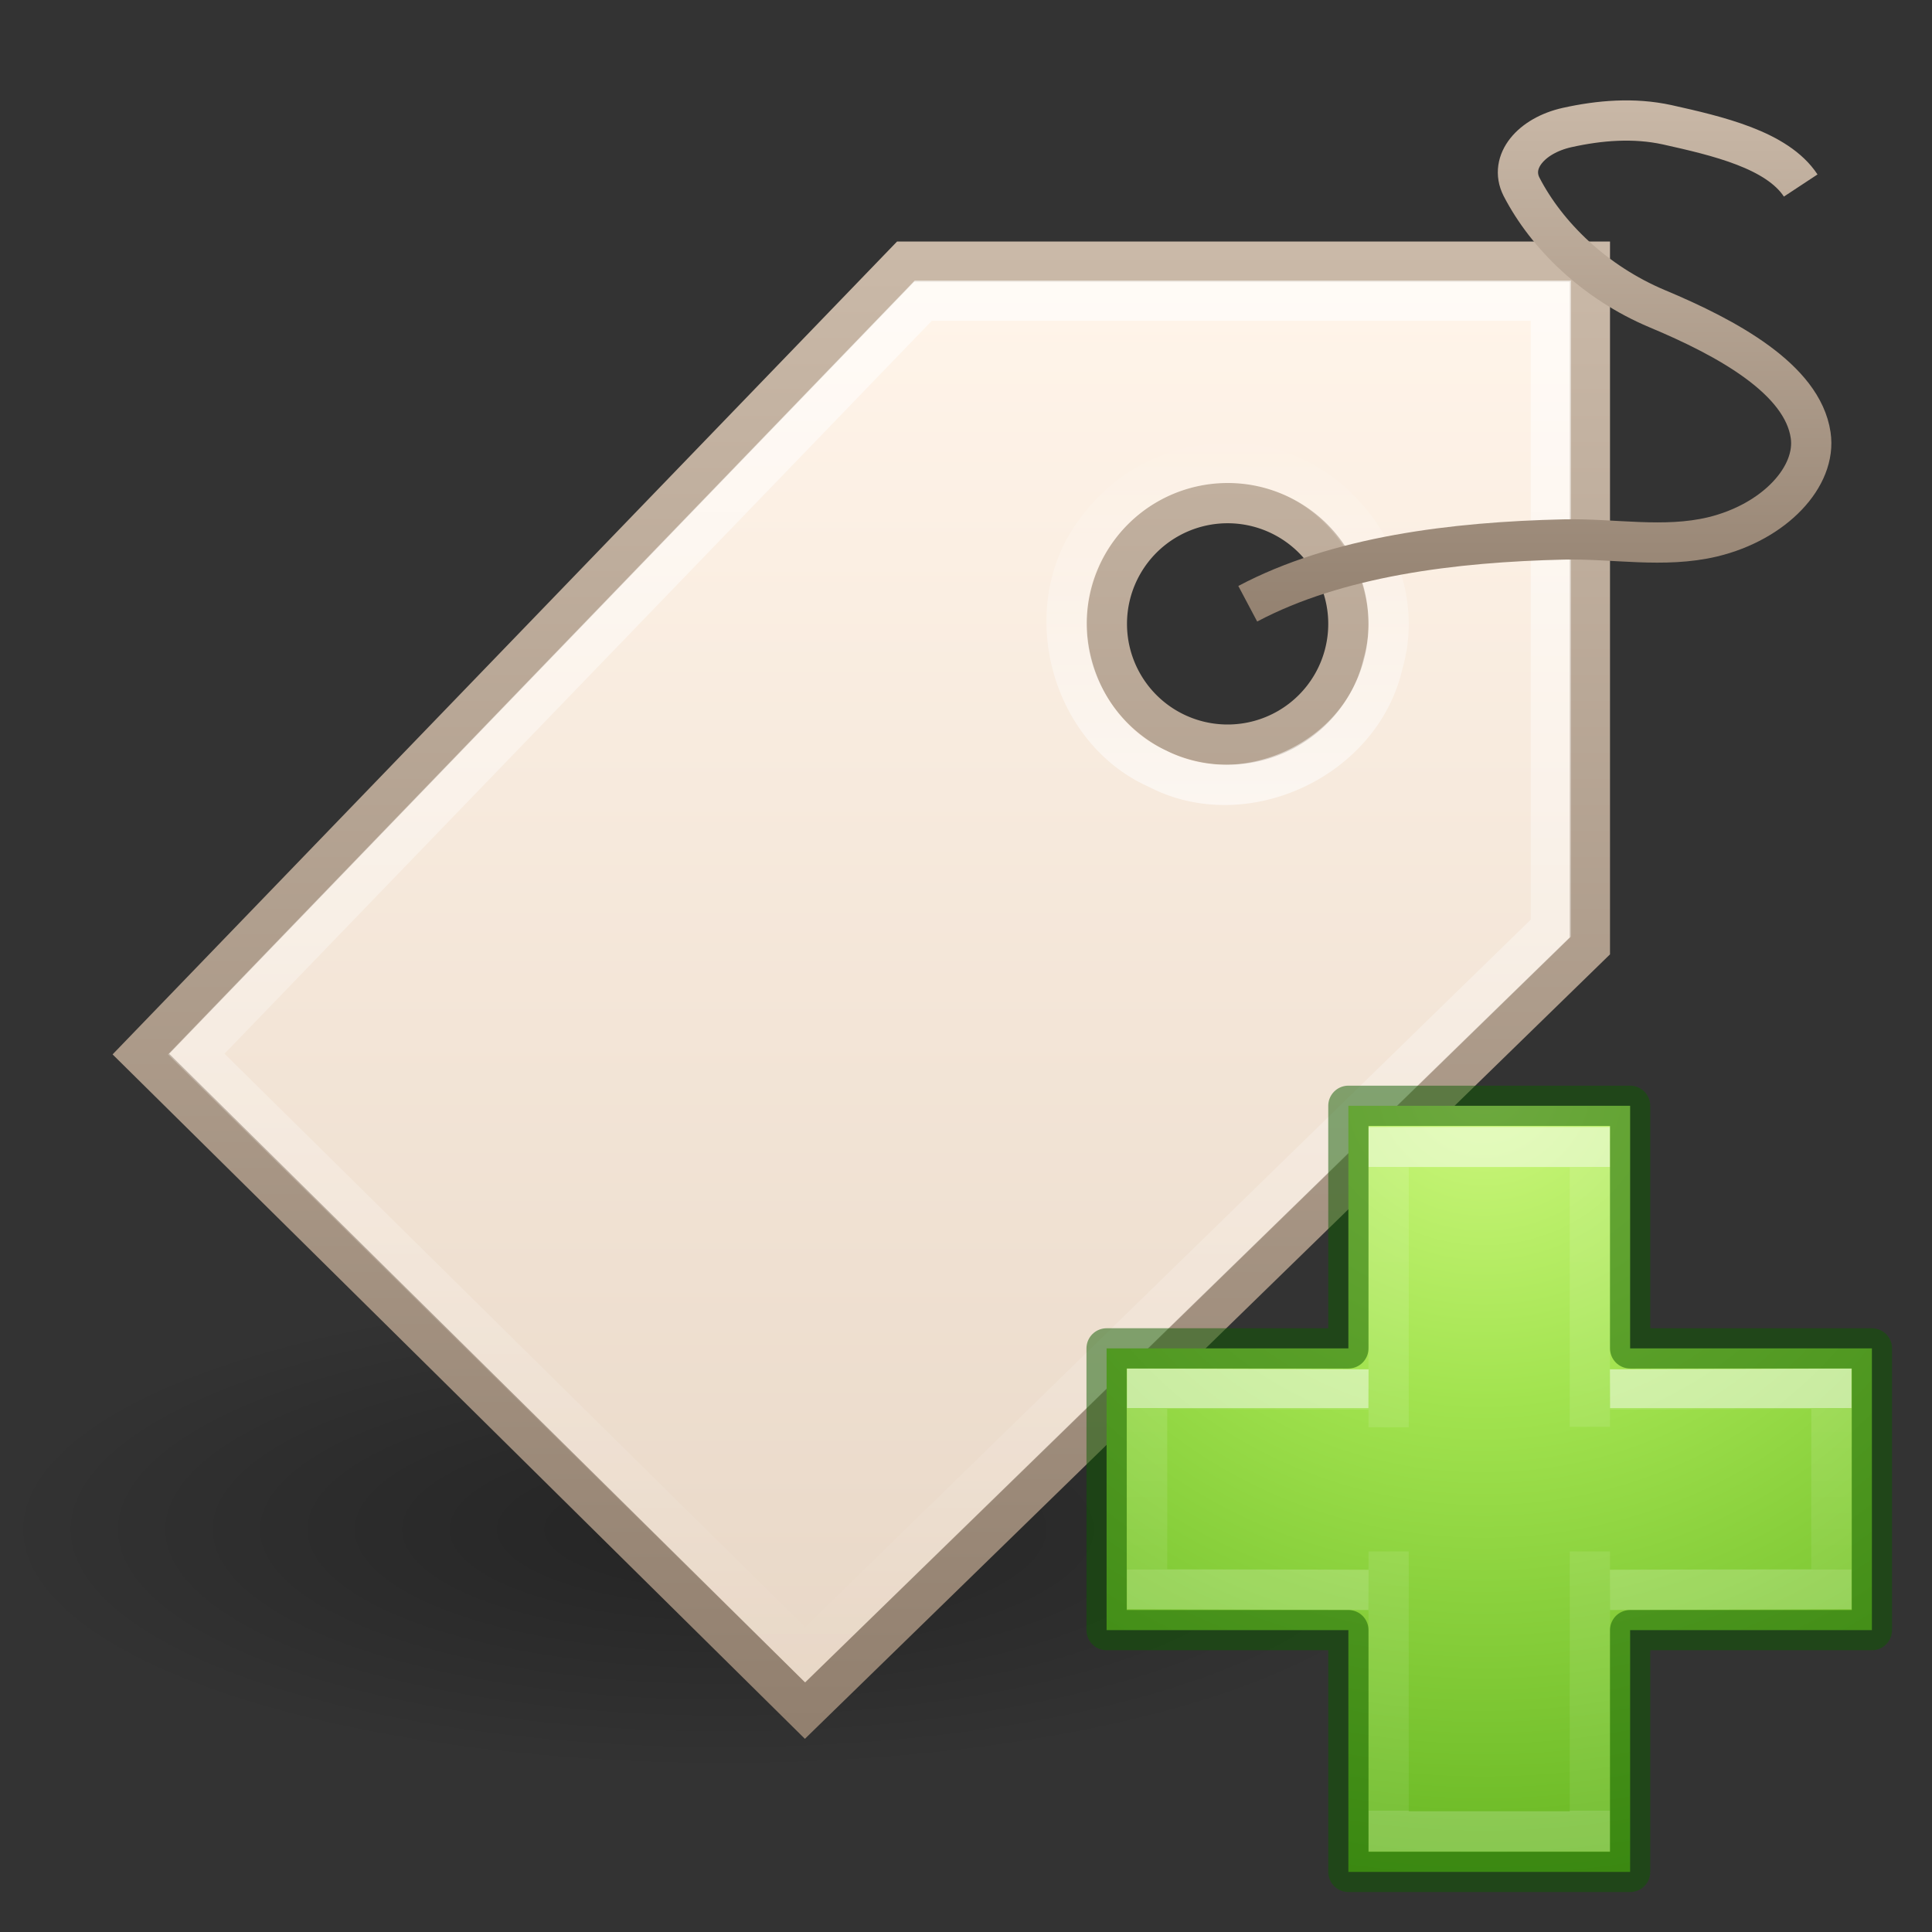 <svg xmlns="http://www.w3.org/2000/svg" xmlns:xlink="http://www.w3.org/1999/xlink" viewBox="0 0 48 48"><rect x="0" y="0" width="48" height="48" fill="#333333" stroke="none"/><defs><linearGradient gradientTransform="matrix(2 0 0 2 -2 2)" gradientUnits="userSpaceOnUse" xlink:href="#a" id="m" y2="-.025" x2="17.592" y1="7" x1="17.592"/><linearGradient id="a"><stop offset="0" stop-color="#917f6e"/><stop offset="1" stop-color="#cbbaa9"/></linearGradient><linearGradient gradientTransform="matrix(2 0 0 2 -50 -4)" gradientUnits="userSpaceOnUse" xlink:href="#b" id="l" y2="22.698" x2="38.382" y1="5.485" x1="38.382"/><linearGradient id="b"><stop offset="0" stop-color="#fff"/><stop offset="1" stop-color="#fff" stop-opacity="0"/></linearGradient><linearGradient gradientTransform="translate(-35.91 -1.1) scale(1.66)" gradientUnits="userSpaceOnUse" xlink:href="#c" id="k" y2="7.092" x2="40.007" y1="12.911" x1="40.007"/><linearGradient id="c"><stop offset="0" stop-color="#fff"/><stop offset="1" stop-color="#fff" stop-opacity="0"/></linearGradient><linearGradient gradientTransform="matrix(2 0 0 2 -49.5 -4.5)" gradientUnits="userSpaceOnUse" xlink:href="#d" id="i" y2="24.034" x2="39.906" y1="6.123" x1="39.906"/><linearGradient id="d"><stop offset="0" stop-color="#fff4e9"/><stop offset="1" stop-color="#e7d6c5"/></linearGradient><linearGradient gradientTransform="matrix(2 0 0 2 -49.5 -4.5)" gradientUnits="userSpaceOnUse" xlink:href="#a" id="j" y2="5" x2="32.016" y1="24.011" x1="32.016"/><linearGradient id="e"><stop offset="0"/><stop offset="1" stop-opacity="0"/></linearGradient><radialGradient gradientTransform="matrix(1.953 0 0 .651 -2.455 24.88)" gradientUnits="userSpaceOnUse" xlink:href="#e" id="h" fy="20.147" fx="10.471" r="9.215" cy="20.147" cx="10.471"/><radialGradient gradientTransform="matrix(0 .959 -1.044 0 87.758 -35.866)" gradientUnits="userSpaceOnUse" xlink:href="#f" id="n" fy="48.745" fx="65.598" r="31" cy="48.745" cx="65.598"/><linearGradient id="f"><stop offset="0" stop-color="#cdf87e"/><stop offset=".262" stop-color="#a2e34f"/><stop offset=".661" stop-color="#68b723"/><stop offset="1" stop-color="#1d7e0d"/></linearGradient><linearGradient gradientTransform="matrix(.705 0 0 .595 21.24 23.22)" gradientUnits="userSpaceOnUse" xlink:href="#g" id="o" y2="36.594" x2="24.139" y1="9.712" x1="24.139"/><linearGradient id="g"><stop offset="0" stop-color="#fff"/><stop offset="0" stop-color="#fff" stop-opacity=".235"/><stop offset="1" stop-color="#fff" stop-opacity=".157"/><stop offset="1" stop-color="#fff" stop-opacity=".392"/></linearGradient><linearGradient gradientTransform="matrix(.6 0 0 .697 23.556 20.86)" gradientUnits="userSpaceOnUse" xlink:href="#g" id="p" y2="26.006" x2="24.139" y1="20.271" x1="24.139"/></defs><path d="M36 38a18 6 0 1 1-36 0 18 6 0 1 1 36 0z" overflow="visible" opacity=".3" fill="url(#h)" fill-rule="evenodd"/><path d="M22.5 6.5l-19 19.688L20 42.5l19.5-19v-17h-17zm8 6a3 3 0 0 1 0 6 3 3 0 0 1 0-6z" fill="url(#i)" fill-rule="evenodd" stroke="url(#j)"/><path d="M30.49 11.504c2.51-.09 4.582 2.58 3.867 4.99-.53 2.368-3.445 3.732-5.598 2.604-2.22-.98-2.99-4.095-1.47-5.988a4 4 0 0 1 3.2-1.606z" opacity=".6" fill="none" stroke="url(#k)"/><path d="M22.938 7.47L4.875 26.187 20 41.124 38.53 23.06V7.47H22.938z" color="#000" overflow="visible" opacity=".6" fill="none" stroke="url(#l)"/><path d="M31 15c2.218-1.176 5.108-1.535 7.854-1.597 1.234-.027 2.482.224 3.693-.064 1.54-.37 2.592-1.5 2.438-2.53-.206-1.39-2.068-2.41-3.814-3.14-1.543-.65-2.74-1.81-3.37-3.03-.313-.62.24-1.27 1.13-1.47.81-.18 1.66-.25 2.487-.07 1.254.28 2.735.622 3.32 1.51" fill="none" stroke="url(#m)"/><path d="M33.5 33.5v-6.027h7V33.5h6.007v7H40.5v6.007h-7V40.5h-6.007v-7H33.5z" color="#000" overflow="visible" fill="url(#n)"/><path d="M34.5 35.46V28.5h5v6.95m0 3.095V45.5h-5v-6.955" opacity=".5" fill="none" stroke="url(#o)"/><path d="M40 34.52l5.5-.018v4.98L40 39.5m-6 0l-5.5-.018v-4.98l5.5.018" opacity=".5" fill="none" stroke="url(#p)"/><path d="M33.5 33.5v-6.027h7V33.5h6.007v7H40.5v6.007h-7V40.5h-6.007v-7H33.5z" style="isolation:auto;mix-blend-mode:normal" color="#000" overflow="visible" opacity=".5" fill="none" stroke="#0f5a00" stroke-linecap="round" stroke-linejoin="round"/></svg>